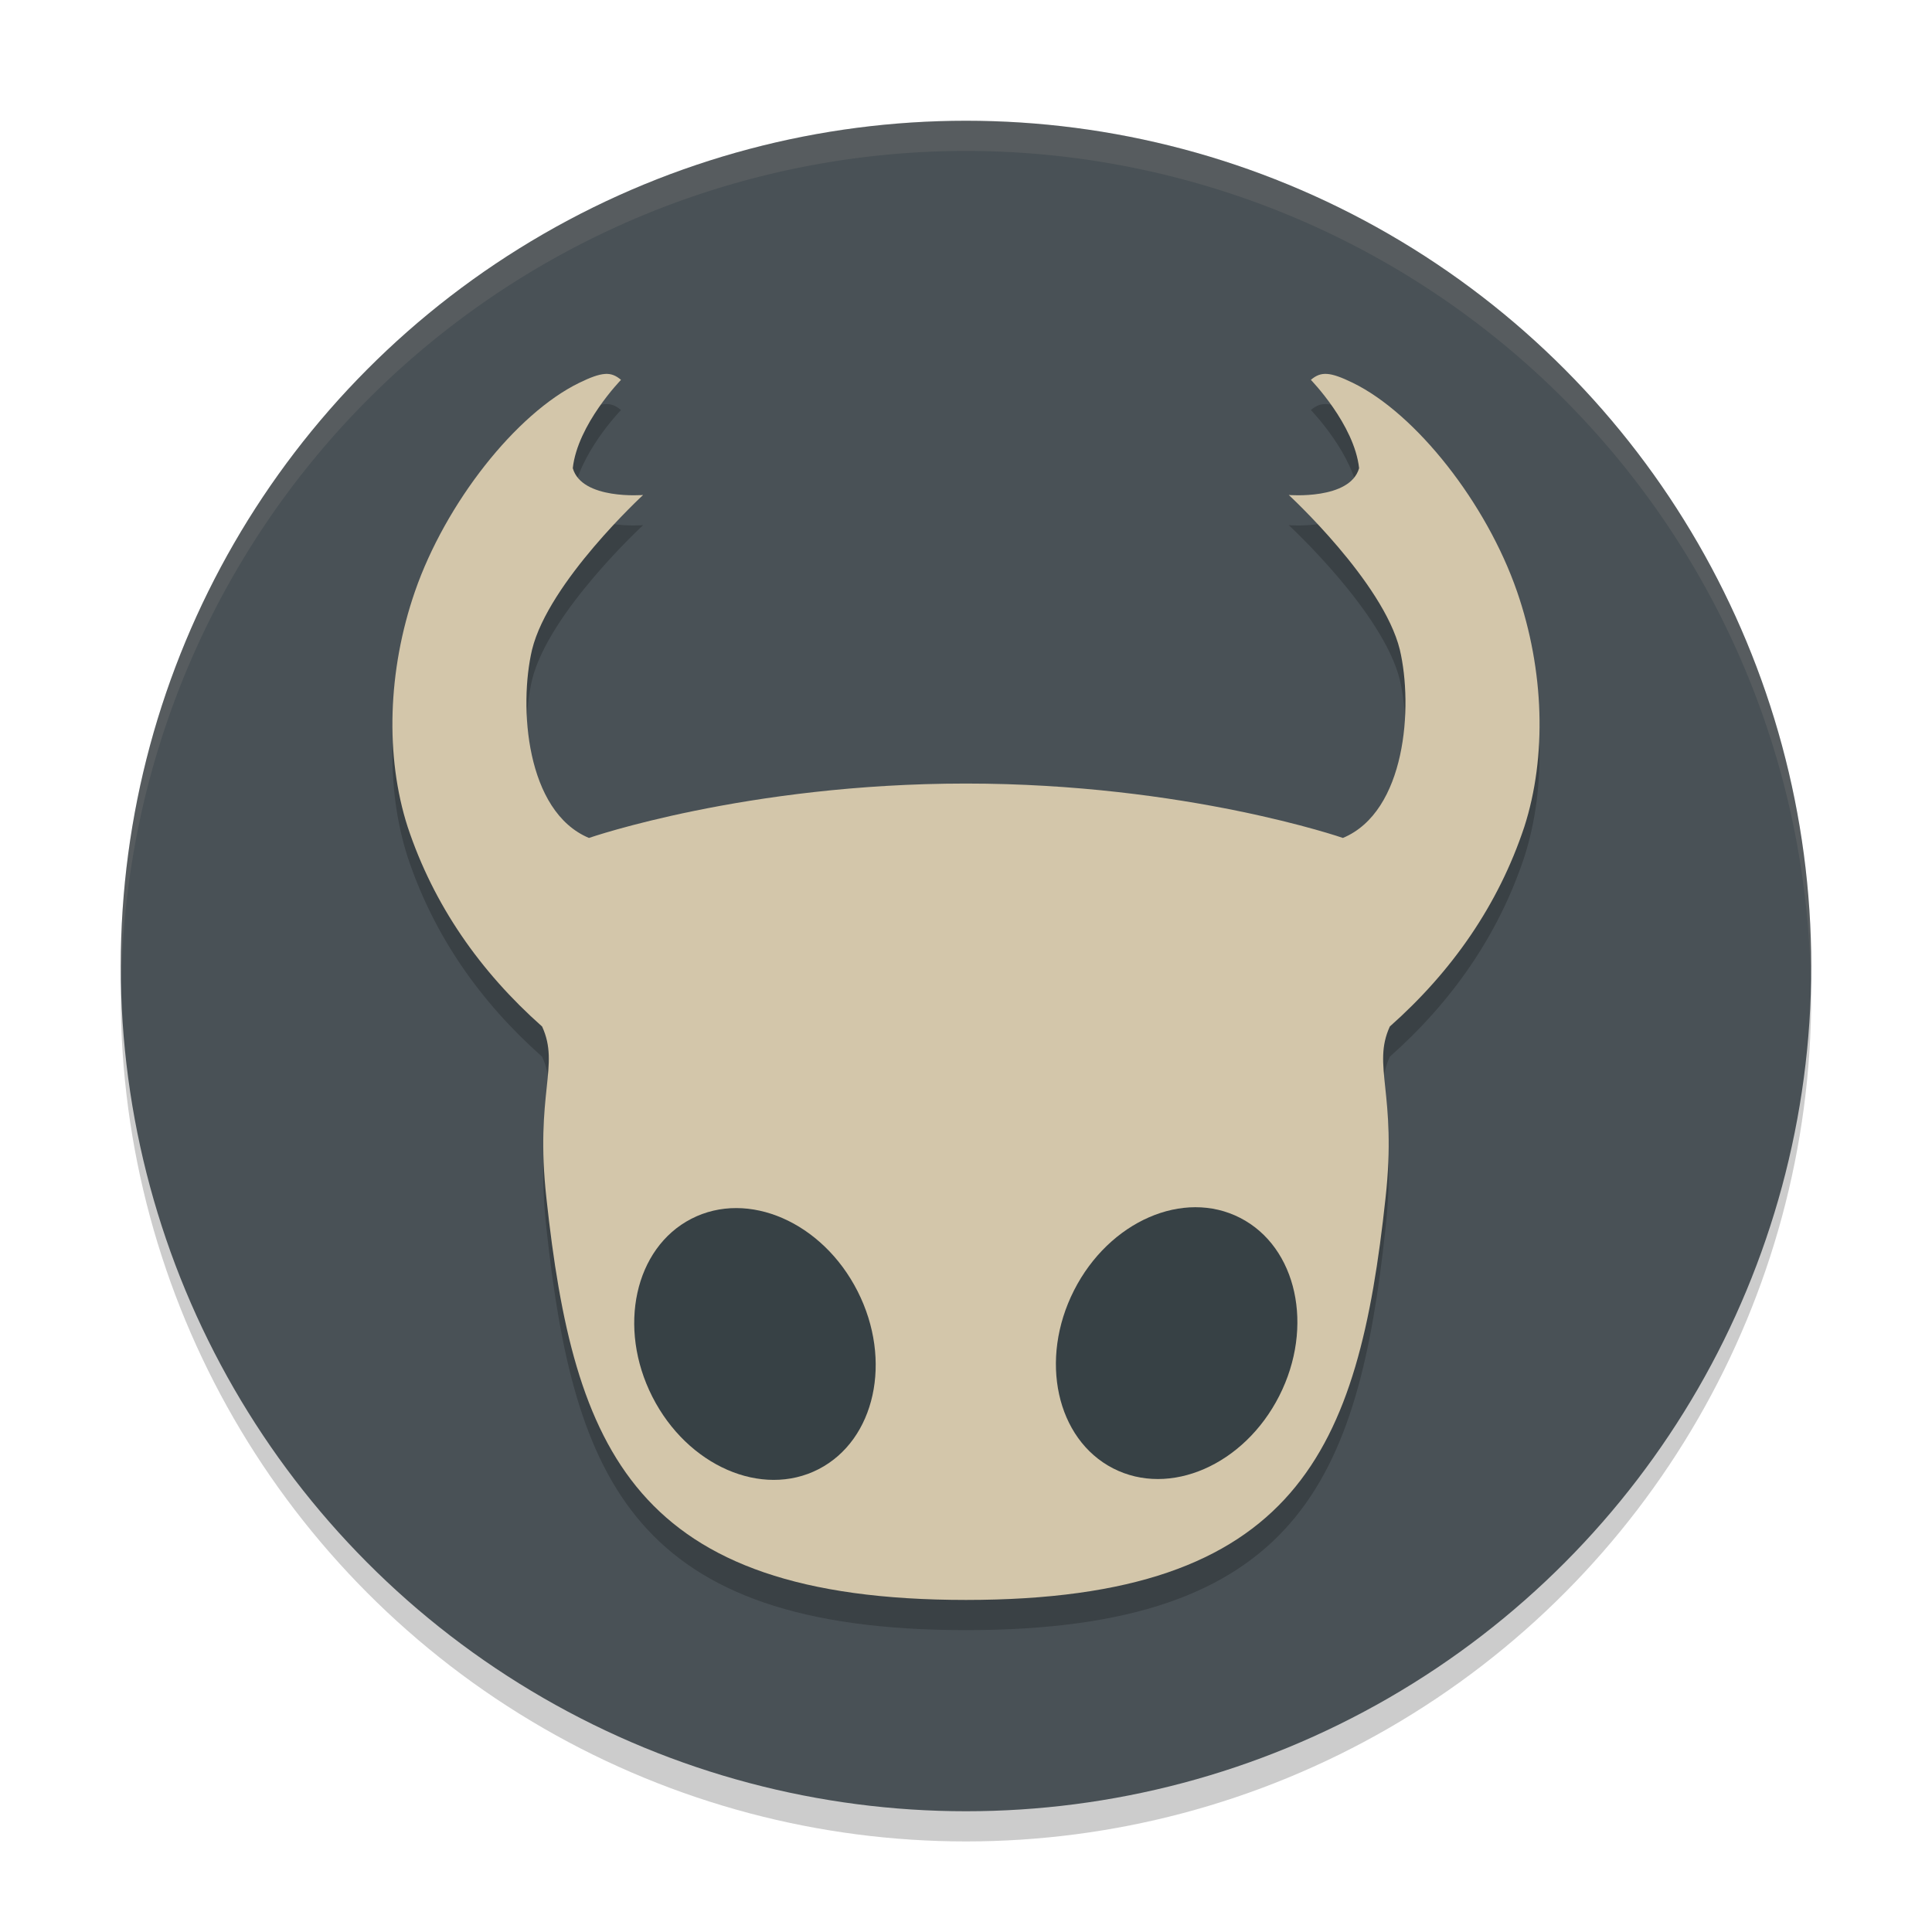 <svg xmlns="http://www.w3.org/2000/svg" width="64" height="64" version="1">
 <circle style="opacity:0.2" cx="32" cy="33" r="28"/>
 <circle style="fill:#495156" cx="32" cy="32" r="28"/>
 <path style="opacity:0.2" d="m 20.037,13.388 c -0.211,0.015 -0.472,0.11 -0.846,0.292 -2.098,1.021 -4.431,3.985 -5.445,6.913 -0.904,2.611 -0.991,5.474 -0.241,7.801 0.861,2.591 2.395,4.785 4.453,6.611 0.597,1.302 -0.241,2.213 0.143,5.687 C 19,49 21,54 32,54 c 11,0 13,-5 13.897,-13.309 0.384,-3.474 -0.453,-4.384 0.143,-5.687 2.058,-1.826 3.593,-4.02 4.454,-6.611 0.75,-2.327 0.663,-5.19 -0.241,-7.801 -1.014,-2.928 -3.347,-5.892 -5.445,-6.913 -0.374,-0.182 -0.635,-0.277 -0.846,-0.292 -0.211,-0.015 -0.368,0.052 -0.538,0.196 0,0 1.438,1.476 1.598,2.926 -0.301,1.058 -2.33,0.888 -2.33,0.888 0,-1e-6 3.128,2.882 3.679,5.124 0.444,1.884 0.204,5.364 -1.885,6.237 0,0 -5.197,-1.802 -12.488,-1.802 -7.29,0 -12.488,1.802 -12.488,1.802 -2.088,-0.873 -2.329,-4.353 -1.885,-6.237 0.551,-2.242 3.679,-5.124 3.679,-5.124 0,0 -2.029,0.17 -2.33,-0.888 0.16,-1.45 1.598,-2.926 1.598,-2.926 -0.17,-0.144 -0.328,-0.211 -0.538,-0.196 z"/>
 <path style="fill:#d3c6aa" d="m 20.037,12.388 c -0.211,0.015 -0.472,0.11 -0.846,0.292 -2.098,1.021 -4.431,3.985 -5.445,6.913 -0.904,2.611 -0.991,5.474 -0.241,7.801 0.861,2.591 2.395,4.785 4.453,6.611 0.597,1.302 -0.241,2.213 0.143,5.687 C 19,48 21,53 32,53 c 11,0 13,-5 13.897,-13.309 0.384,-3.474 -0.453,-4.384 0.143,-5.687 2.058,-1.826 3.593,-4.02 4.454,-6.611 0.75,-2.327 0.663,-5.19 -0.241,-7.801 -1.014,-2.928 -3.347,-5.892 -5.445,-6.913 -0.374,-0.182 -0.635,-0.277 -0.846,-0.292 -0.211,-0.015 -0.368,0.052 -0.538,0.196 0,0 1.438,1.476 1.598,2.926 -0.301,1.058 -2.33,0.888 -2.33,0.888 0,-1e-6 3.128,2.882 3.679,5.124 0.444,1.884 0.204,5.364 -1.885,6.237 0,0 -5.197,-1.802 -12.488,-1.802 -7.29,0 -12.488,1.802 -12.488,1.802 -2.088,-0.873 -2.329,-4.353 -1.885,-6.237 0.551,-2.242 3.679,-5.124 3.679,-5.124 0,0 -2.029,0.17 -2.33,-0.888 0.16,-1.45 1.598,-2.926 1.598,-2.926 -0.17,-0.144 -0.328,-0.211 -0.538,-0.196 z"/>
 <ellipse style="fill:#374145" cx="54.923" cy="21.741" rx="3.824" ry="4.65" transform="matrix(0.889,0.457,-0.453,0.892,0,0)"/>
 <ellipse id="ellipse840" style="fill:#374145" cx="-2.14" cy="51.008" rx="3.824" ry="4.65" transform="matrix(-0.889,0.457,0.453,0.892,0,0)"/>
 <path style="fill:#d3c6aa;opacity:0.1" d="M 32 4 A 28 28 0 0 0 4 32 A 28 28 0 0 0 4.021 32.586 A 28 28 0 0 1 32 5 A 28 28 0 0 1 59.979 32.414 A 28 28 0 0 0 60 32 A 28 28 0 0 0 32 4 z"/>
</svg>
